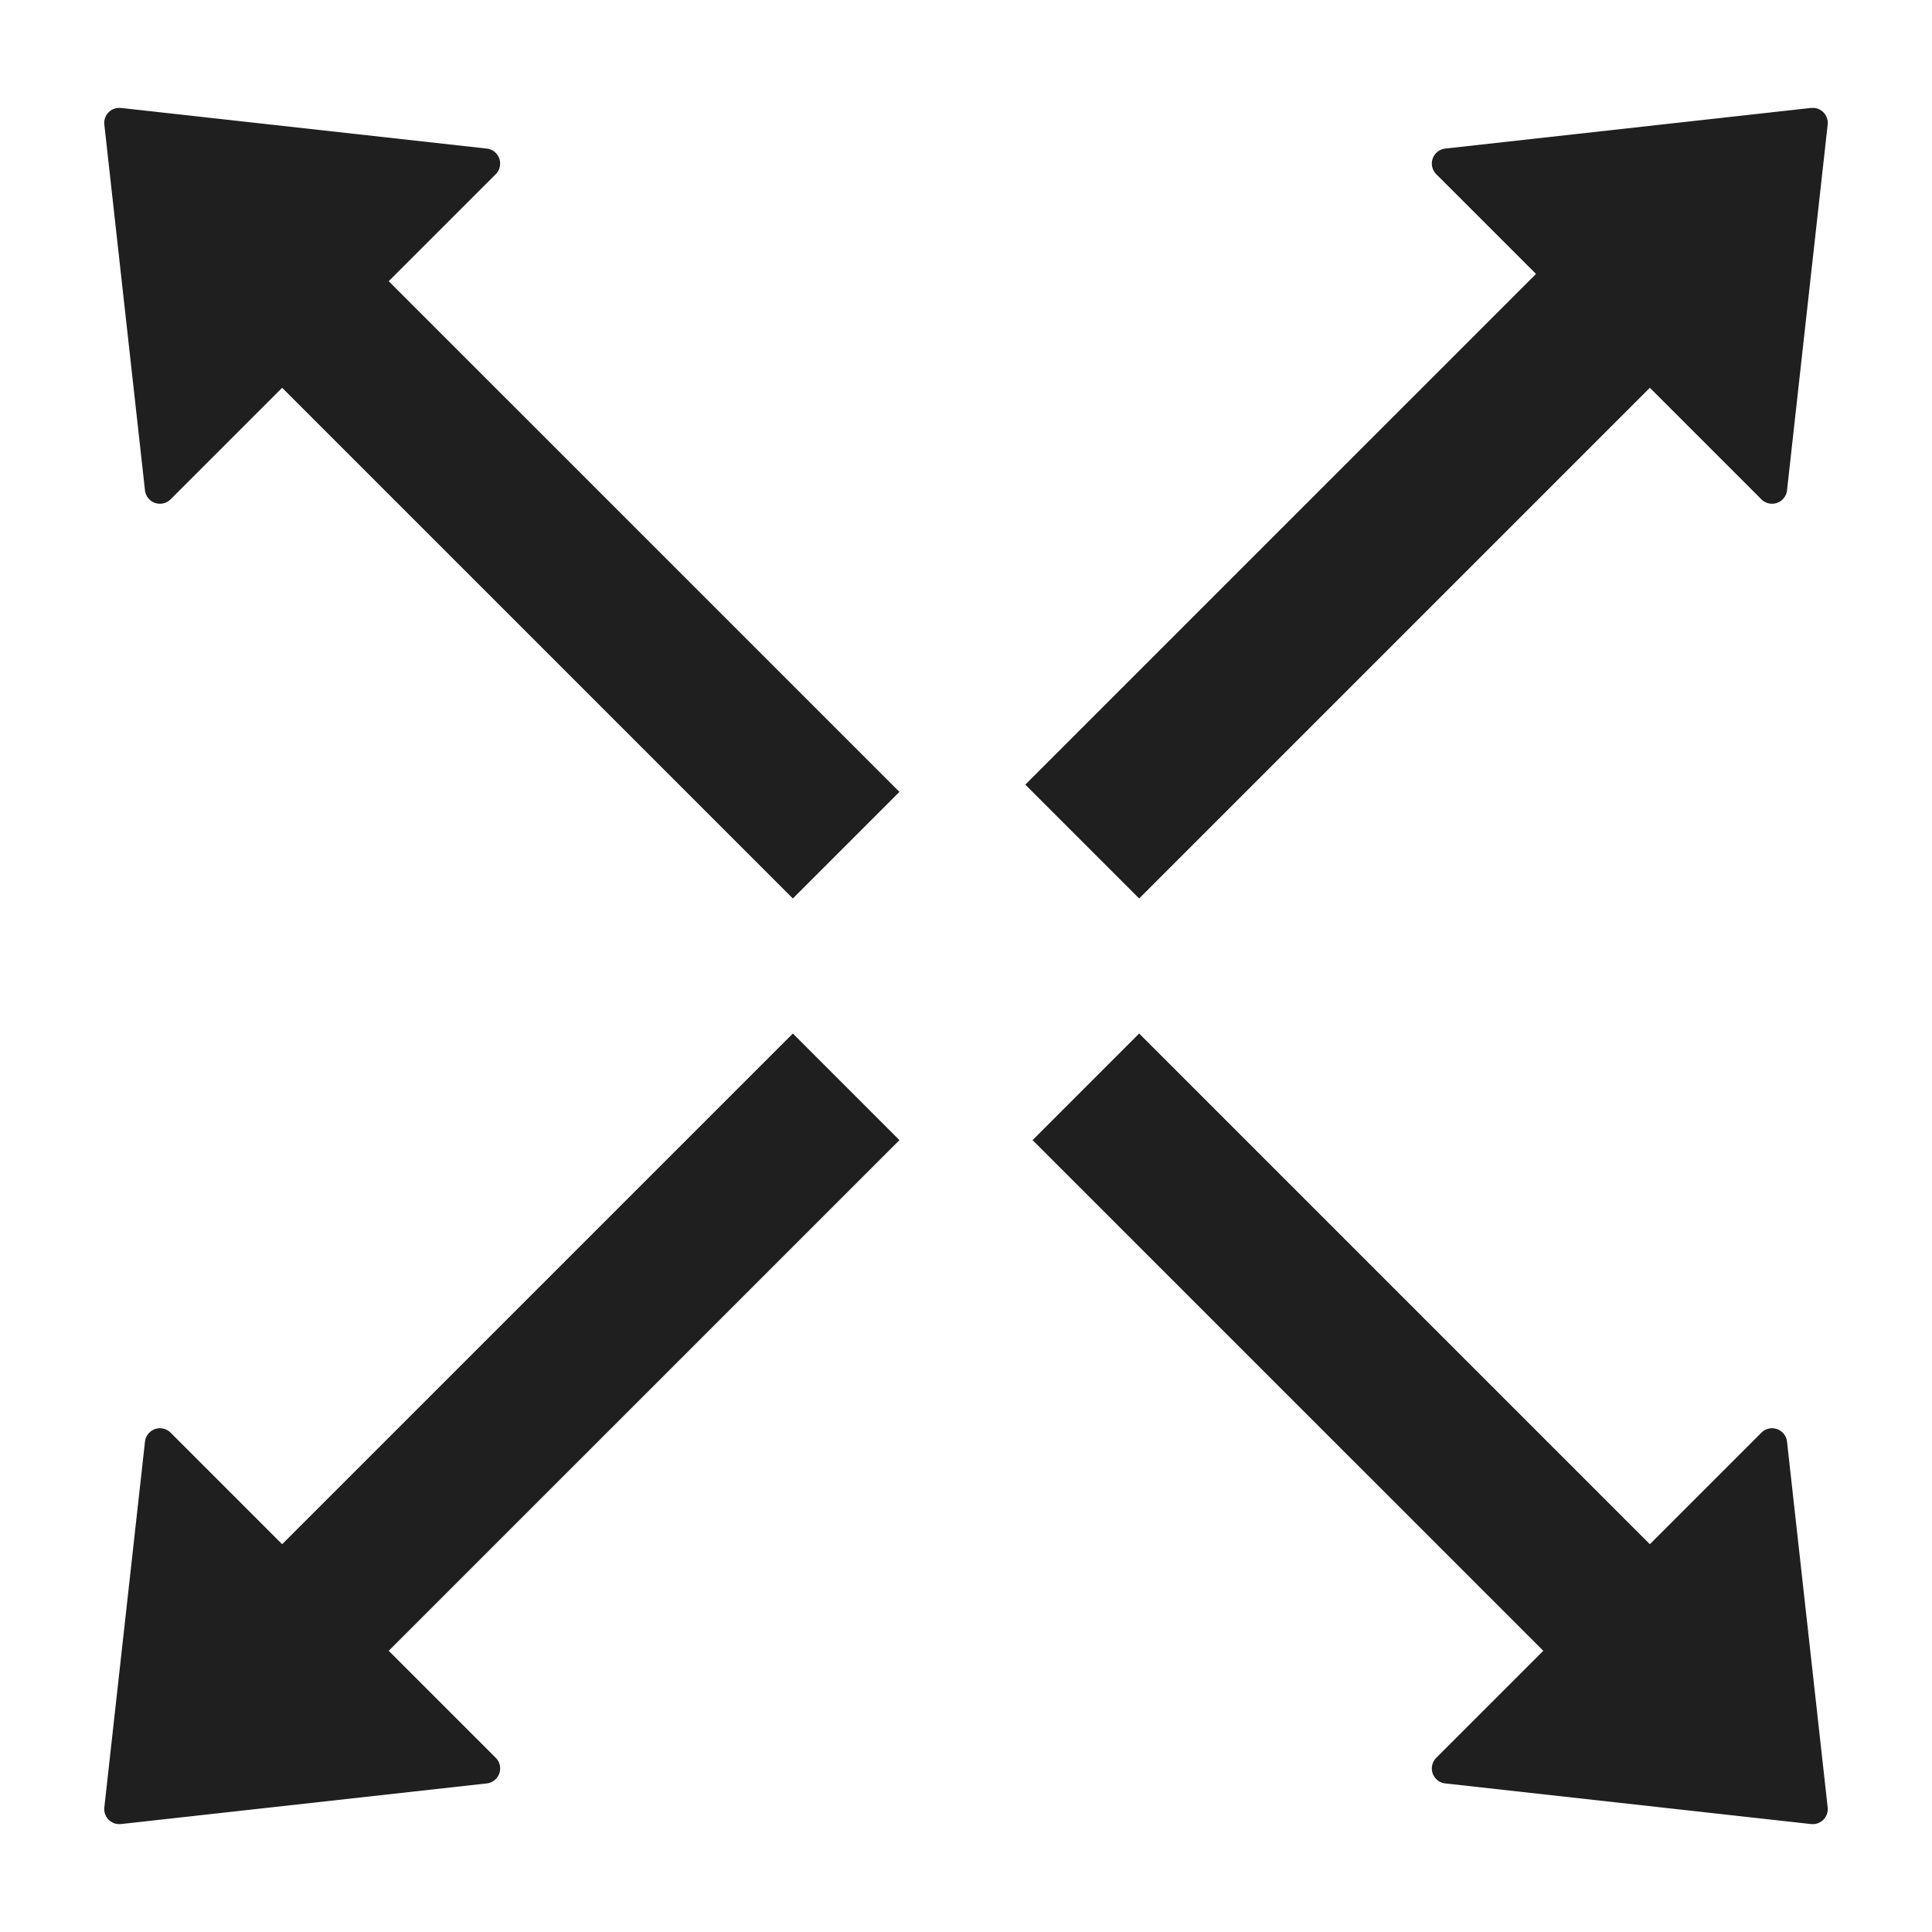 <svg width="100" height="100" viewBox="0 0 100 100" xmlns="http://www.w3.org/2000/svg" xmlns:xlink="http://www.w3.org/1999/xlink"><defs><path id="a" d="M0 0h100v100H0z"/></defs><g fill="none" fill-rule="evenodd"><mask id="b" fill="#fff"><use xlink:href="#a"/></mask><g fill="#1F1F1F" fill-rule="nonzero" mask="url(#b)"><path d="M6.09 5.587h.172L25.194 7.69a.78.78 0 0 1 .465 1.327l-5.539 5.538 26.434 26.433-5.516 5.517-26.434-26.433-5.773 5.773a.78.78 0 0 1-1.327-.465L5.4 6.448a.78.78 0 0 1 .69-.861zM93.91 5.587h-.172L74.806 7.69a.78.78 0 0 0-.465 1.327l5.163 5.162L53.07 40.612l5.892 5.893 26.434-26.433 5.773 5.773a.78.78 0 0 0 1.327-.465L94.6 6.448a.78.78 0 0 0-.69-.861z"/><g><path d="M6.09 94.413h.172l18.932-2.103a.78.78 0 0 0 .465-1.327l-5.539-5.538 26.434-26.433-5.516-5.517-26.434 26.433-5.773-5.773a.78.78 0 0 0-1.327.465L5.4 93.552a.78.78 0 0 0 .69.861zM93.91 94.413h-.172L74.806 92.31a.78.78 0 0 1-.465-1.327l5.539-5.538-26.434-26.433 5.516-5.517 26.434 26.433 5.773-5.773a.78.78 0 0 1 1.327.465L94.6 93.552a.78.78 0 0 1-.69.861z"/></g></g></g></svg>